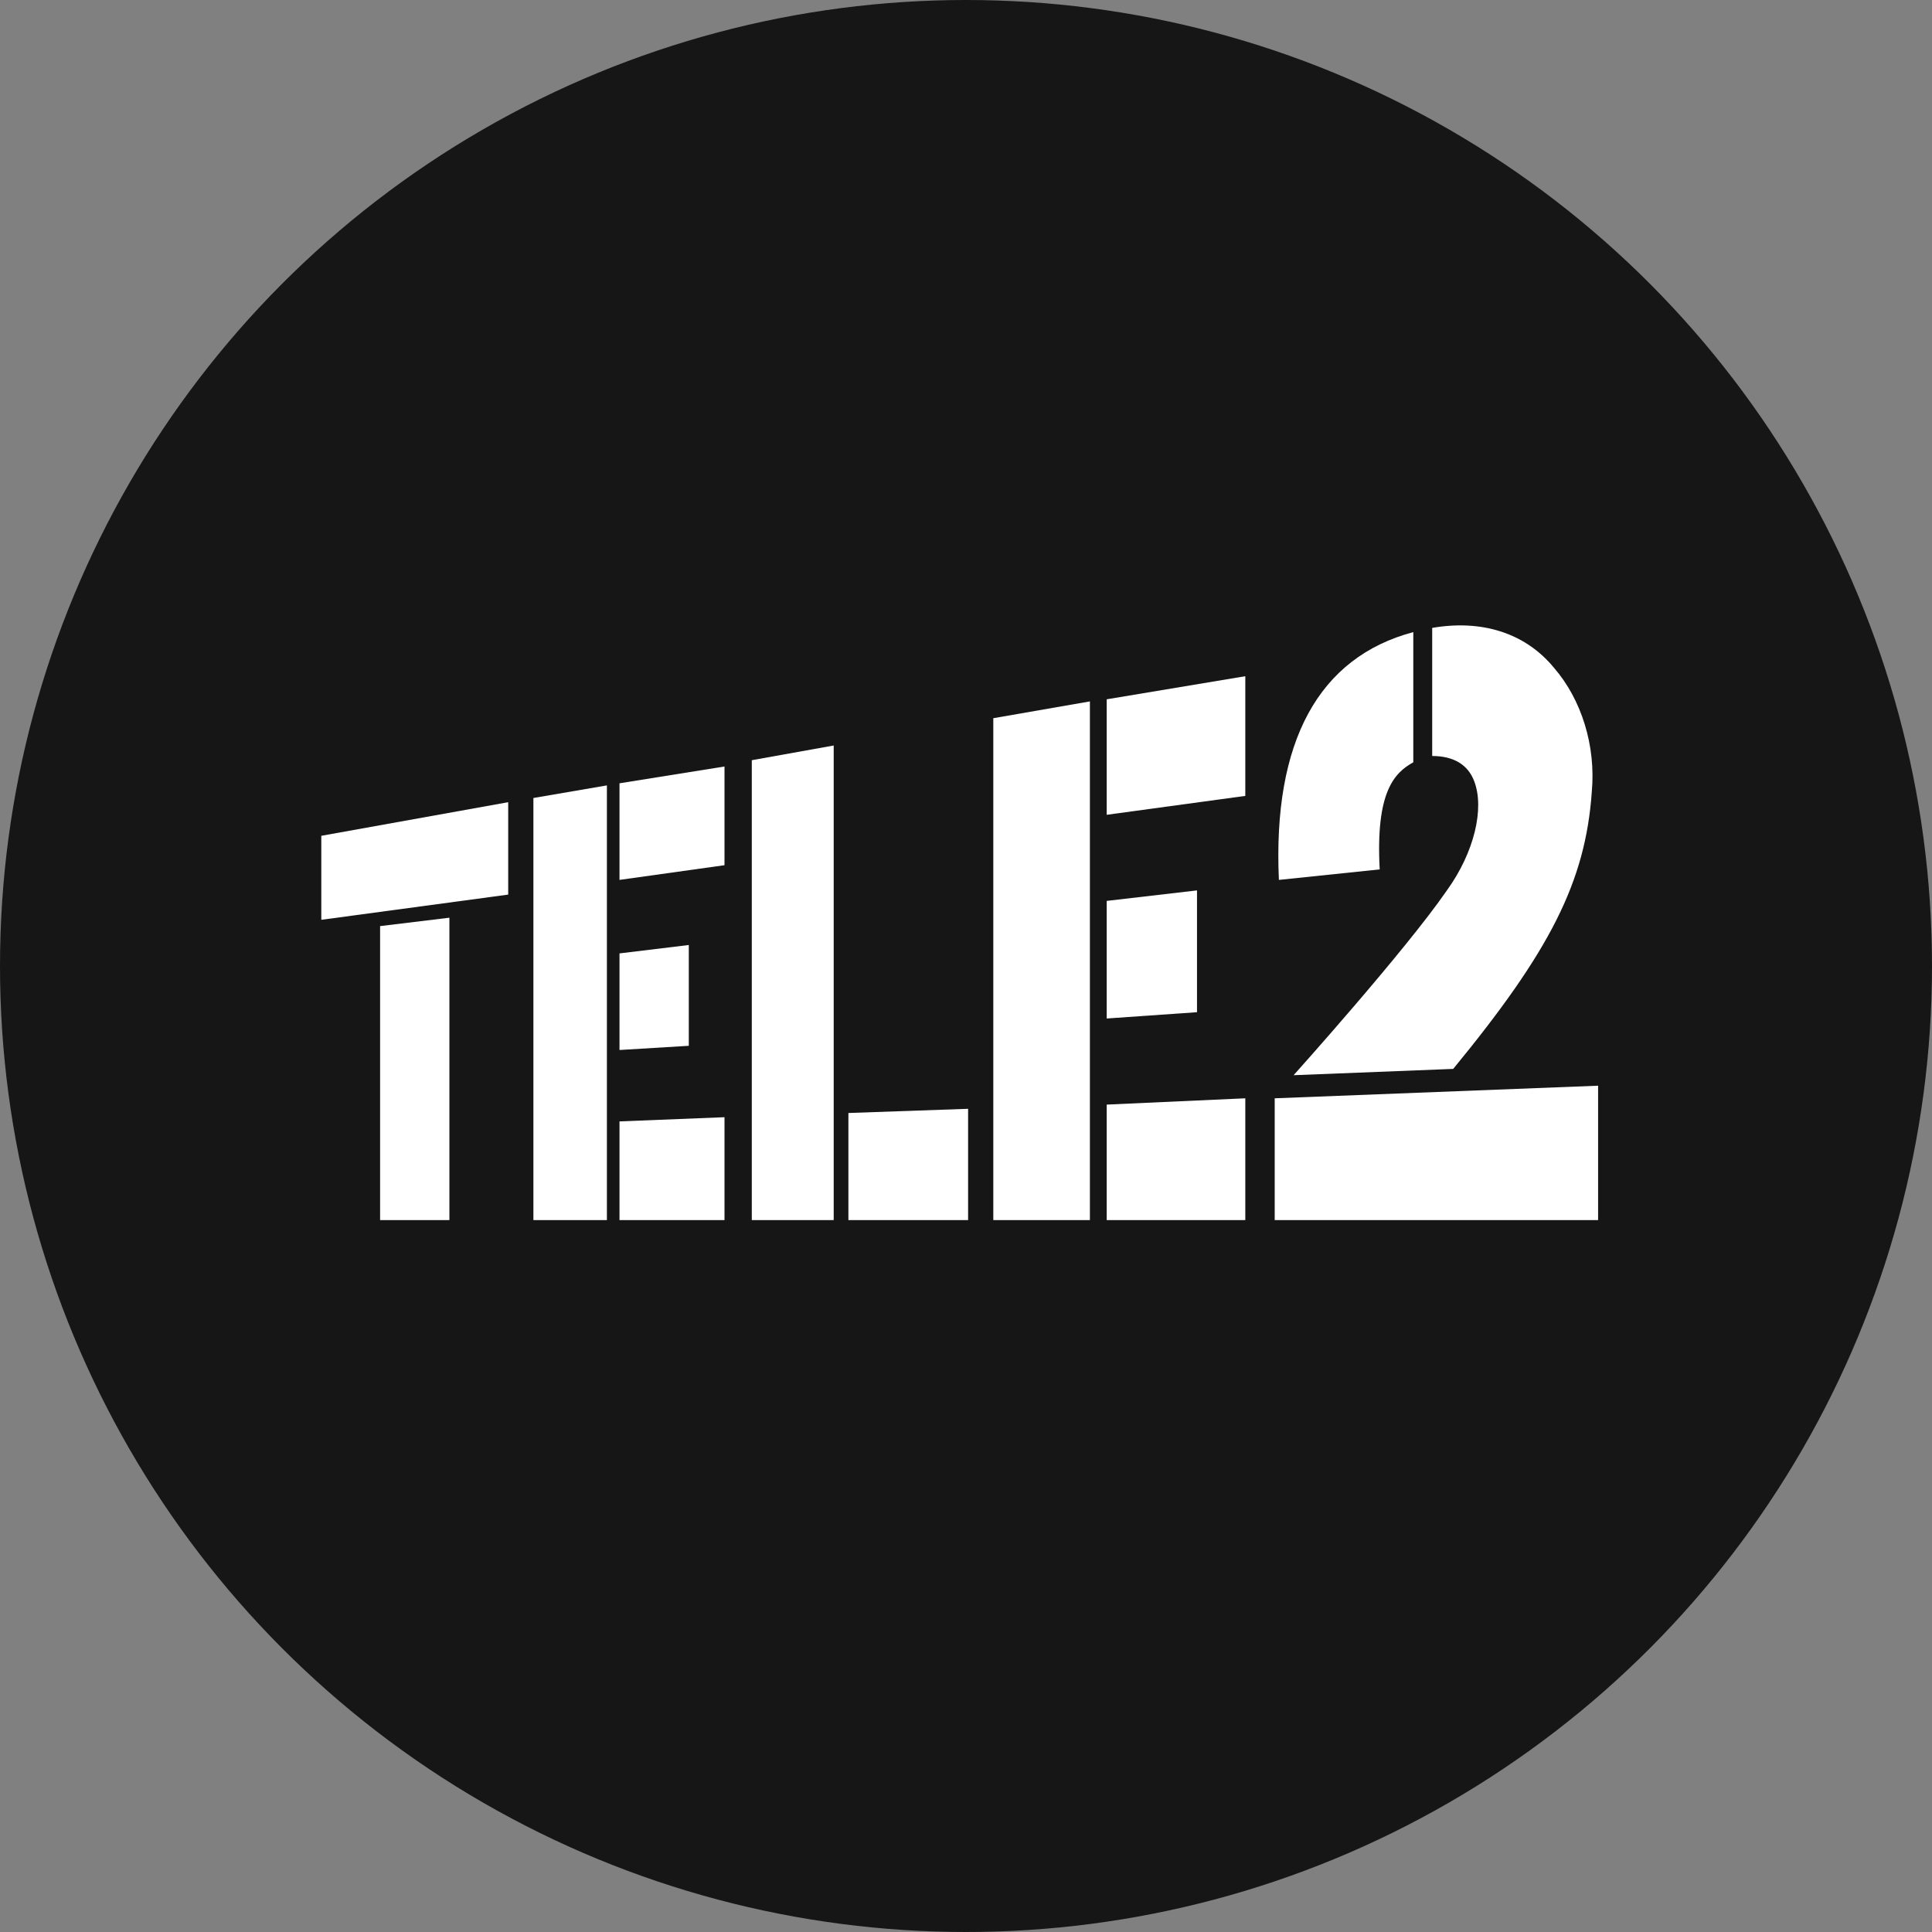 <?xml version="1.0" encoding="utf-8"?>
<!-- Generator: Adobe Illustrator 24.1.1, SVG Export Plug-In . SVG Version: 6.00 Build 0)  -->
<svg version="1.1" id="Layer_1" xmlns="http://www.w3.org/2000/svg" xmlns:xlink="http://www.w3.org/1999/xlink" x="0px" y="0px"
	 viewBox="0 0 92 92" style="enable-background:new 0 0 92 92;" xml:space="preserve">
<rect x="0" y="0" width="92" height="92" fill="#808080" stroke="none"/>
<style type="text/css">
	.st0{fill:#161616;}
	.st1{fill:#FFFFFF;}
</style>
<circle class="st0" cx="46" cy="46" r="46"/>
<g>
	<polygon class="st1" points="32.8,45 29.5,45.4 29.5,50 32.8,49.8 	"/>
	<polygon class="st1" points="15.3,43.8 24.2,42.6 24.2,38.2 15.3,39.8 	"/>
	<polygon class="st1" points="57,42.4 52.7,42.9 52.7,48.5 57,48.2 	"/>
	<polygon class="st1" points="18.1,58.1 21.4,58.1 21.4,43.7 18.1,44.1 	"/>
	<polygon class="st1" points="25.4,58.1 28.9,58.1 28.9,37.4 25.4,38 	"/>
	<path class="st1" d="M70.2,37.2c0.5,1.3,0,3.4-1.3,5.2c-2,2.9-7.3,8.8-7.3,8.8l7.6-0.3c4.6-5.6,6.3-8.9,6.6-13.2
		c0.2-2.2-0.5-4.4-1.8-5.9c-1.4-1.7-3.5-2.3-5.8-1.9V36C69.2,36,69.9,36.4,70.2,37.2z"/>
	<path class="st1" d="M65.7,41.4c-0.2-3.7,0.7-4.6,1.6-5.1l0-6.2c-4.5,1.2-6.7,5.2-6.4,11.8L65.7,41.4z"/>
	<polygon class="st1" points="60.7,52.3 60.7,52.3 60.7,52.3 60.7,58.1 76.1,58.1 76.1,58.1 76.1,51.7 	"/>
	<polygon class="st1" points="52.7,58.1 59.3,58.1 59.3,52.3 52.7,52.6 	"/>
	<polygon class="st1" points="47.3,58.1 51.9,58.1 51.9,33.4 47.3,34.2 	"/>
	<polygon class="st1" points="52.7,38.8 59.3,37.9 59.3,32.2 52.7,33.3 	"/>
	<polygon class="st1" points="29.5,58.1 34.5,58.1 34.5,53.2 29.5,53.4 	"/>
	<polygon class="st1" points="29.5,41.9 34.5,41.2 34.5,36.5 29.5,37.3 	"/>
	<polygon class="st1" points="35.8,58.1 39.7,58.1 39.7,35.5 35.8,36.2 	"/>
	<polygon class="st1" points="40.4,58.1 46.1,58.1 46.1,52.8 40.4,53 	"/>
</g>
</svg>

